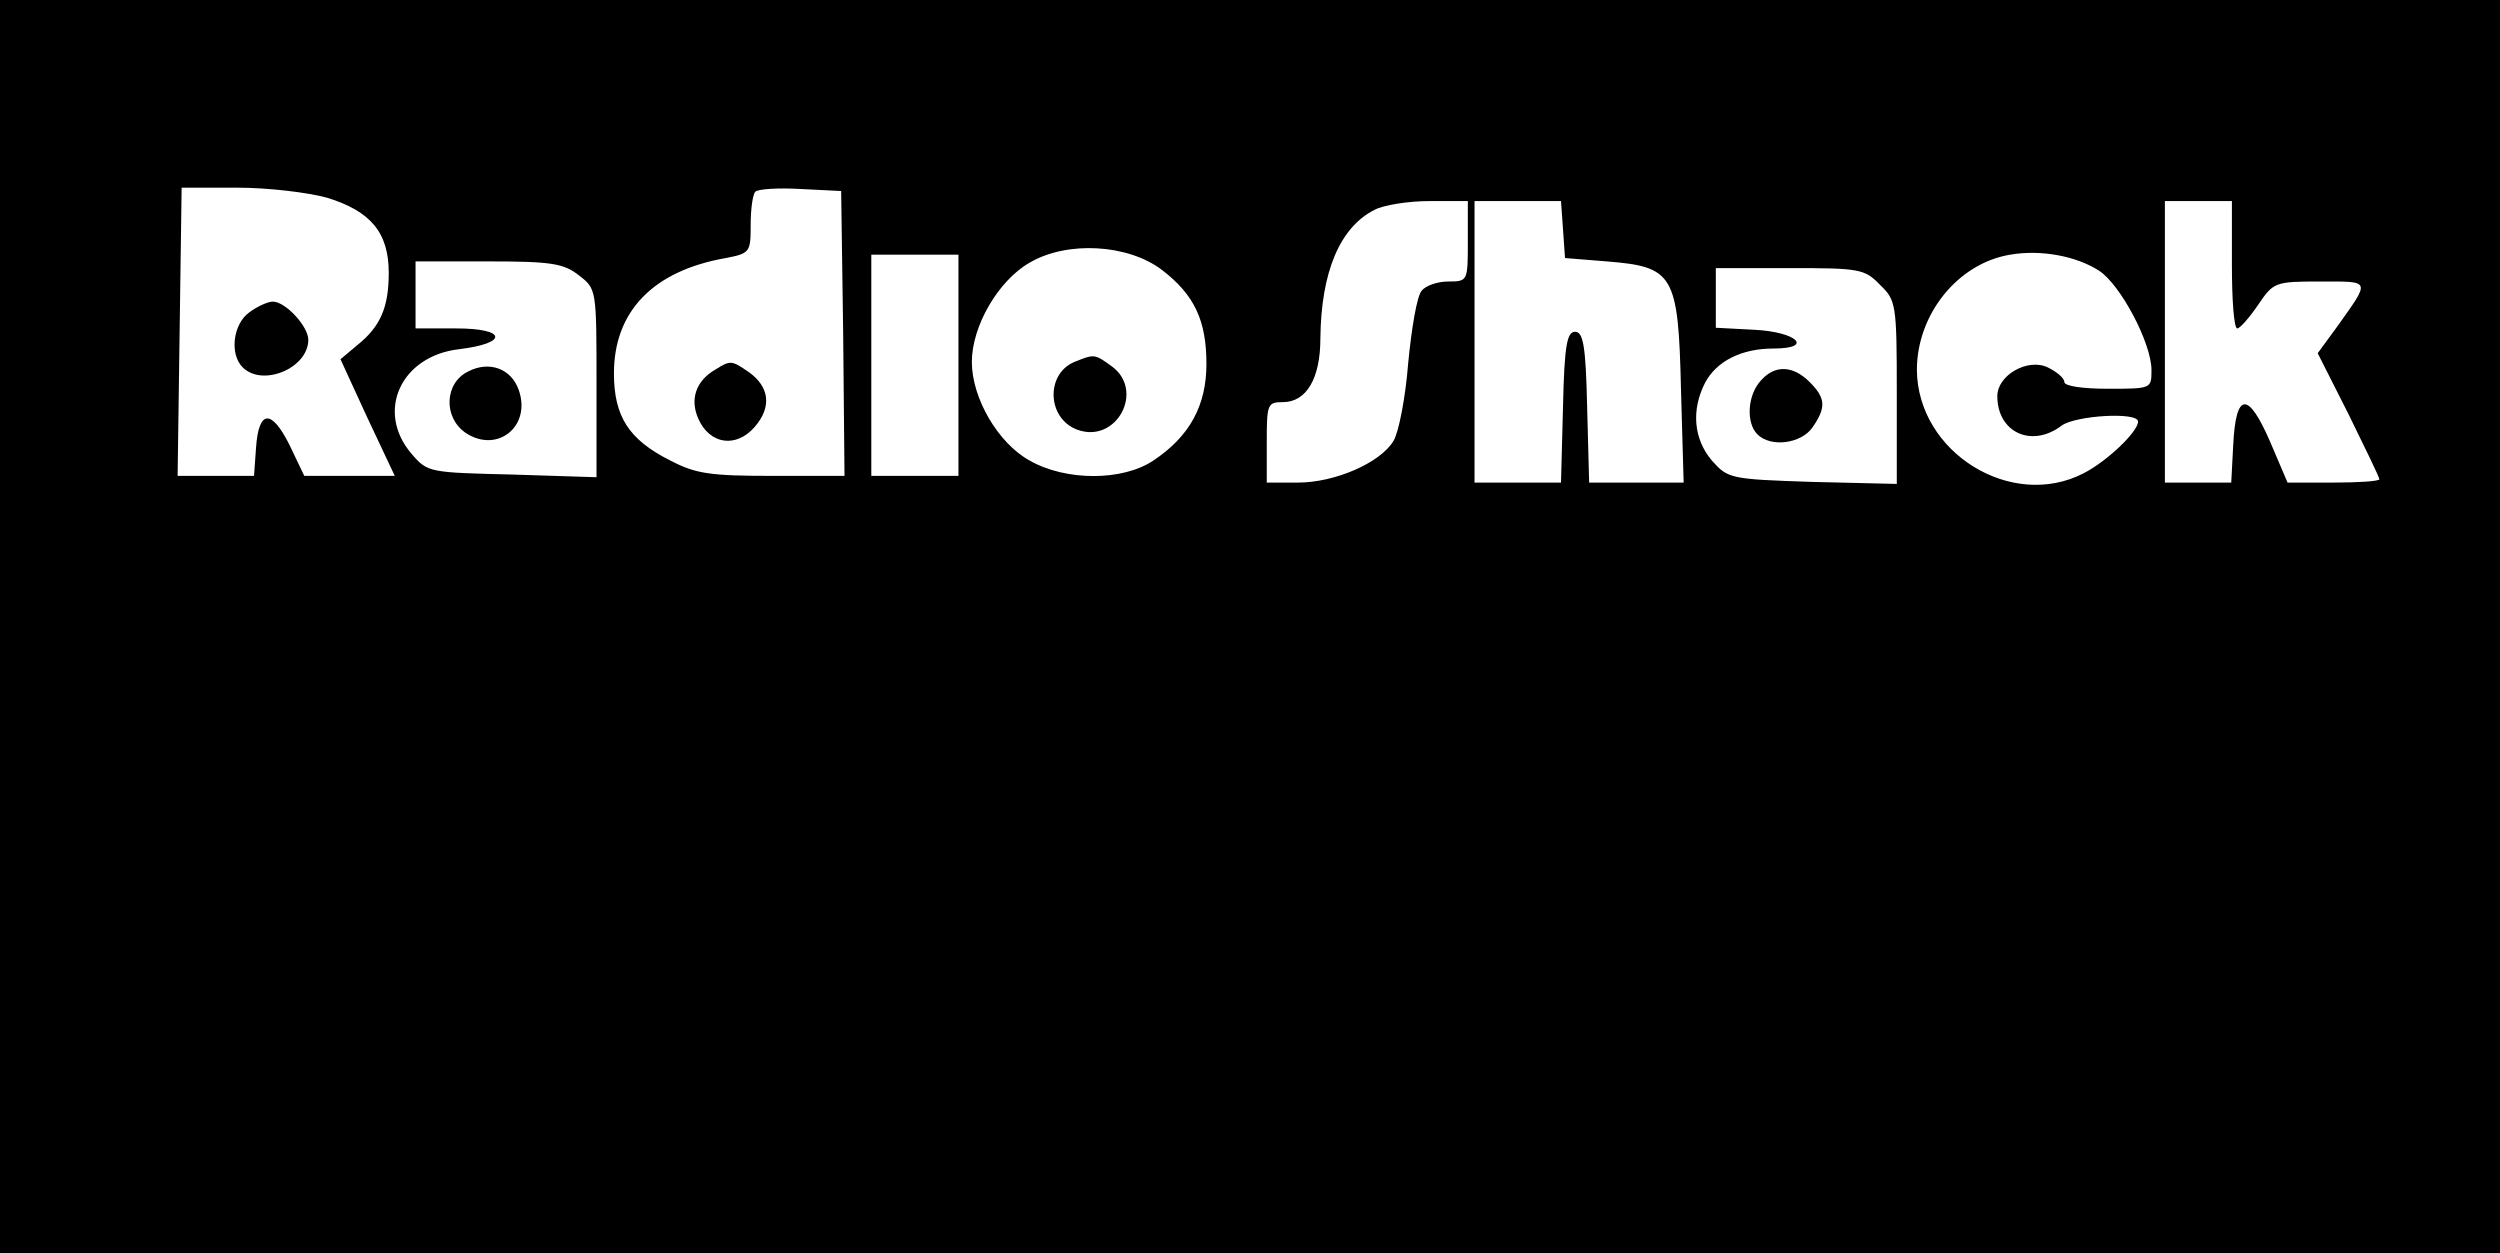 <?xml version="1.0" standalone="no"?>
<!DOCTYPE svg PUBLIC "-//W3C//DTD SVG 20010904//EN"
 "http://www.w3.org/TR/2001/REC-SVG-20010904/DTD/svg10.dtd">
<svg version="1.0" xmlns="http://www.w3.org/2000/svg"
 width="373pt" height="187pt" viewBox="0 0 373 187"
 preserveAspectRatio="xMidYMid meet">

<g transform="translate(0,187) scale(0.1,-0.1)"
fill="#000000" stroke="none">
<path d="M0 935 l0 -935 1865 0 1865 0 0 935 0 935 -1865 0 -1865 0 0 -935z
m488 640 c65 -20 92 -52 92 -112 0 -51 -12 -80 -47 -108 l-25 -21 40 -87 41
-87 -68 0 -67 0 -22 46 c-27 54 -46 53 -50 -4 l-3 -42 -57 0 -57 0 3 215 3
215 83 0 c45 0 105 -7 134 -15z m770 -202 l2 -213 -108 0 c-92 0 -114 3 -152
23 -62 31 -84 66 -84 130 0 92 58 153 167 172 36 7 37 9 37 49 0 24 3 46 7 50
4 4 34 6 68 4 l60 -3 3 -212z m932 137 c0 -59 0 -60 -29 -60 -16 0 -34 -6 -40
-14 -7 -8 -15 -56 -20 -108 -4 -51 -14 -103 -22 -116 -20 -33 -88 -62 -142
-62 l-47 0 0 60 c0 57 1 60 24 60 35 0 56 35 56 95 1 99 29 166 81 192 13 7
50 13 82 13 l57 0 0 -60z m142 18 l3 -43 62 -5 c100 -8 107 -19 111 -190 l4
-140 -71 0 -70 0 -3 113 c-2 92 -6 112 -18 112 -12 0 -16 -20 -18 -112 l-3
-113 -64 0 -65 0 0 210 0 210 64 0 65 0 3 -42z m998 -53 c0 -52 3 -95 8 -95 4
0 18 16 31 35 23 34 25 35 93 35 76 0 75 3 26 -66 l-30 -41 46 -91 c25 -51 46
-94 46 -97 0 -3 -31 -5 -68 -5 l-69 0 -26 61 c-33 76 -51 74 -55 -4 l-3 -57
-49 0 -50 0 0 210 0 210 50 0 50 0 0 -95z m-1596 -8 c48 -37 66 -75 66 -140 0
-62 -25 -108 -79 -144 -46 -31 -131 -31 -185 0 -47 26 -86 93 -86 147 0 53 39
121 86 148 56 33 147 28 198 -11z m1398 -1 c32 -21 78 -108 78 -148 0 -28 0
-28 -65 -28 -38 0 -65 4 -65 10 0 6 -11 15 -25 22 -30 14 -75 -12 -75 -43 0
-54 51 -78 96 -44 20 15 114 21 114 6 0 -15 -46 -59 -81 -77 -108 -56 -248 31
-249 154 0 83 61 159 139 172 46 8 99 -2 133 -24z m-1702 -141 l0 -165 -65 0
-65 0 0 165 0 165 65 0 65 0 0 -165z m-566 134 c26 -20 26 -21 26 -161 l0
-140 -126 4 c-124 3 -126 3 -150 31 -54 63 -16 146 71 156 74 9 71 31 -4 31
l-61 0 0 50 0 50 109 0 c94 0 112 -3 135 -21z m1941 -14 c24 -23 25 -29 25
-161 l0 -136 -126 3 c-123 4 -126 5 -150 32 -27 32 -31 75 -10 116 17 32 54
51 102 51 61 0 35 25 -29 28 l-57 3 0 44 0 45 110 0 c104 0 112 -1 135 -25z"/>
<path d="M372 1404 c-24 -17 -30 -62 -10 -82 30 -30 98 -1 98 41 0 20 -34 57
-53 57 -7 0 -23 -7 -35 -16z"/>
<path d="M1068 1319 c-30 -17 -39 -45 -26 -74 17 -38 56 -44 84 -12 26 30 22
60 -9 82 -25 17 -27 18 -49 4z"/>
<path d="M1603 1330 c-43 -18 -41 -84 4 -101 59 -22 102 59 51 95 -25 18 -25
18 -55 6z"/>
<path d="M699 1316 c-36 -17 -38 -69 -4 -92 47 -31 98 10 79 64 -11 32 -44 44
-75 28z"/>
<path d="M2627 1302 c-20 -22 -22 -63 -5 -80 20 -20 65 -14 82 10 21 30 20 44
-4 68 -25 25 -52 26 -73 2z"/>
</g>
</svg>

